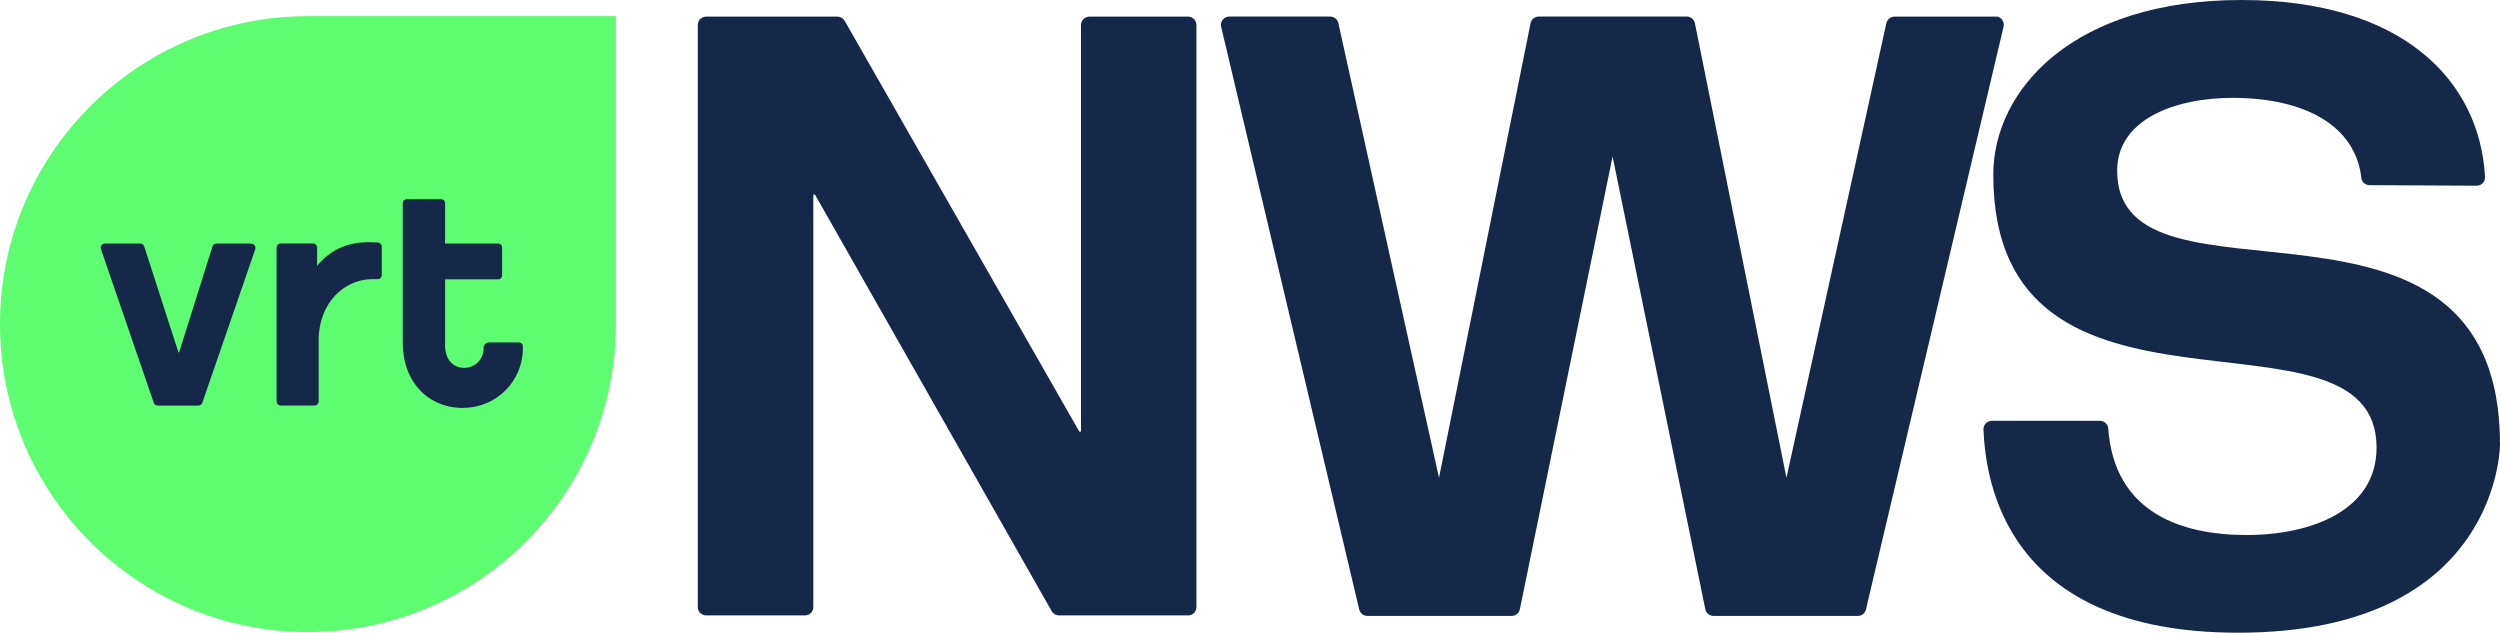<?xml version="1.0" encoding="iso-8859-1"?>
<!-- Generator: Adobe Illustrator 15.1.0, SVG Export Plug-In . SVG Version: 6.00 Build 0)  -->
<!DOCTYPE svg PUBLIC "-//W3C//DTD SVG 1.1//EN" "http://www.w3.org/Graphics/SVG/1.1/DTD/svg11.dtd">
<svg version="1.1" id="Layer_1" xmlns="http://www.w3.org/2000/svg" xmlns:xlink="http://www.w3.org/1999/xlink" x="0px" y="0px"
	 width="170.319px" height="43.105px" viewBox="0 0 170.319 43.105" style="enable-background:new 0 0 170.319 43.105;"
	 xml:space="preserve">
<path style="fill:#5DFC71;" d="M20.98,43.061C9.393,43.061,0,33.667,0,22.08S9.393,1.1,20.98,1.1h20.98v20.98
	C41.96,33.667,32.567,43.061,20.98,43.061"/>
<path style="fill:#16284A;" d="M161.434,12.615c-0.298,0.002-0.545-0.229-0.566-0.525c-0.408-3.51-3.816-5.422-8.762-5.422
	c-4.02,0-7.869,1.514-7.869,4.955c0,10.553,26.083-1.225,26.083,18.657c0,0,0,12.825-17.839,12.825
	c-15.956,0-17.209-10.449-17.352-13.869c0-0.313,0.254-0.568,0.567-0.568h7.372c0.312,0,0.566,0.255,0.566,0.568
	c0.426,5.671,4.95,7.213,9.413,7.213c4.462,0,8.862-1.701,8.862-5.948c0-10.774-26.111,0.526-26.111-18.594
	C135.799,6.078,141.275,0,152.701,0c10.979,0,16.24,5.488,16.598,12.051c0.02,0.311-0.219,0.58-0.531,0.6c0,0-0.001,0-0.002,0
	h-0.033L161.434,12.615z"/>
<path style="fill:#16284A;" d="M31.589,27.785c2.236-0.011,4.042-1.83,4.032-4.066l0,0l0,0c0-0.031,0-0.059,0-0.084v-0.057
	c-0.003-0.143-0.12-0.254-0.26-0.251l0,0h-2.036c-0.203-0.007-0.374,0.154-0.38,0.358l0,0l0,0c0.032,0.729-0.533,1.346-1.262,1.377
	c0,0-0.001,0-0.002,0h-0.045c-0.777,0-1.315-0.566-1.315-1.541v-4.492h3.629c0.141,0,0.255-0.113,0.255-0.256l0,0l0,0v-1.927
	c0-0.142-0.115-0.255-0.255-0.255l0,0h-3.629v-2.763c0-0.14-0.115-0.255-0.255-0.255l0,0H27.7c-0.145,0-0.261,0.116-0.261,0.26v9.51
	c0,2.666,1.701,4.452,4.145,4.452"/>
<path style="fill:#16284A;" d="M21.711,26.617v-3.631c0.08-2.268,1.645-4.053,3.89-3.968h0.114c0.156,0.006,0.289-0.116,0.295-0.271
	c0,0,0,0,0-0.001l0,0v-1.945c0-0.149-0.117-0.273-0.267-0.282c-1.4-0.098-2.926,0.107-4.139,1.593v-1.236
	c0.003-0.157-0.122-0.285-0.278-0.289h0h-2.2c-0.157,0-0.284,0.127-0.284,0.283l0,0v10.473c0,0.157,0.127,0.283,0.284,0.283h2.302
	c0.156,0,0.283-0.126,0.283-0.283V26.617z"/>
<path style="fill:#16284A;" d="M17.119,16.592h-2.376c-0.125,0-0.237,0.082-0.272,0.204l-2.268,7.212h-0.045l-2.331-7.212
	c-0.037-0.12-0.146-0.204-0.272-0.204h-2.41c-0.157-0.002-0.285,0.122-0.287,0.28c0,0.031,0.004,0.062,0.015,0.093l3.6,10.468
	c0.038,0.118,0.148,0.2,0.272,0.199h2.768c0.125,0.001,0.235-0.081,0.272-0.199l3.607-10.456c0.047-0.152-0.038-0.313-0.19-0.361
	c-0.001,0-0.002,0-0.003,0h-0.079"/>
<path style="fill:#16284A;" d="M135.94,1.133h-6.861c-0.272-0.005-0.51,0.184-0.567,0.449l-6.805,30.967l-6.236-30.961
	c-0.053-0.271-0.291-0.465-0.567-0.46h-10.065c-0.275-0.005-0.514,0.189-0.566,0.46l-6.237,30.961L91.179,1.576
	c-0.058-0.266-0.295-0.454-0.567-0.448h-6.85c-0.313-0.009-0.574,0.237-0.583,0.552c-0.001,0.051,0.004,0.102,0.016,0.152
	l9.407,39.691c0.062,0.262,0.299,0.444,0.567,0.438h9.81c0.274,0.006,0.513-0.186,0.566-0.454l6.317-30.847l6.317,30.847
	c0.055,0.269,0.293,0.46,0.566,0.454h9.811c0.268,0.007,0.505-0.176,0.566-0.438l9.373-39.691c0.082-0.303-0.098-0.613-0.4-0.695
	c-0.002,0-0.006-0.002-0.008-0.004h-0.158H135.94z"/>
<path style="fill:#16284A;" d="M55.523,13.258h-0.113v28.102c0,0.312-0.254,0.567-0.567,0.567h-6.736
	c-0.313,0-0.567-0.255-0.567-0.567V1.702c0-0.313,0.254-0.569,0.567-0.569h8.948c0.204,0,0.392,0.111,0.493,0.291l15.984,27.982
	h0.114V1.702c0-0.313,0.253-0.569,0.567-0.569h6.73c0.313,0,0.567,0.256,0.567,0.569v39.657c0,0.312-0.254,0.567-0.567,0.567h-8.795
	c-0.207,0.001-0.397-0.11-0.499-0.29L55.523,13.258z"/>
</svg>
